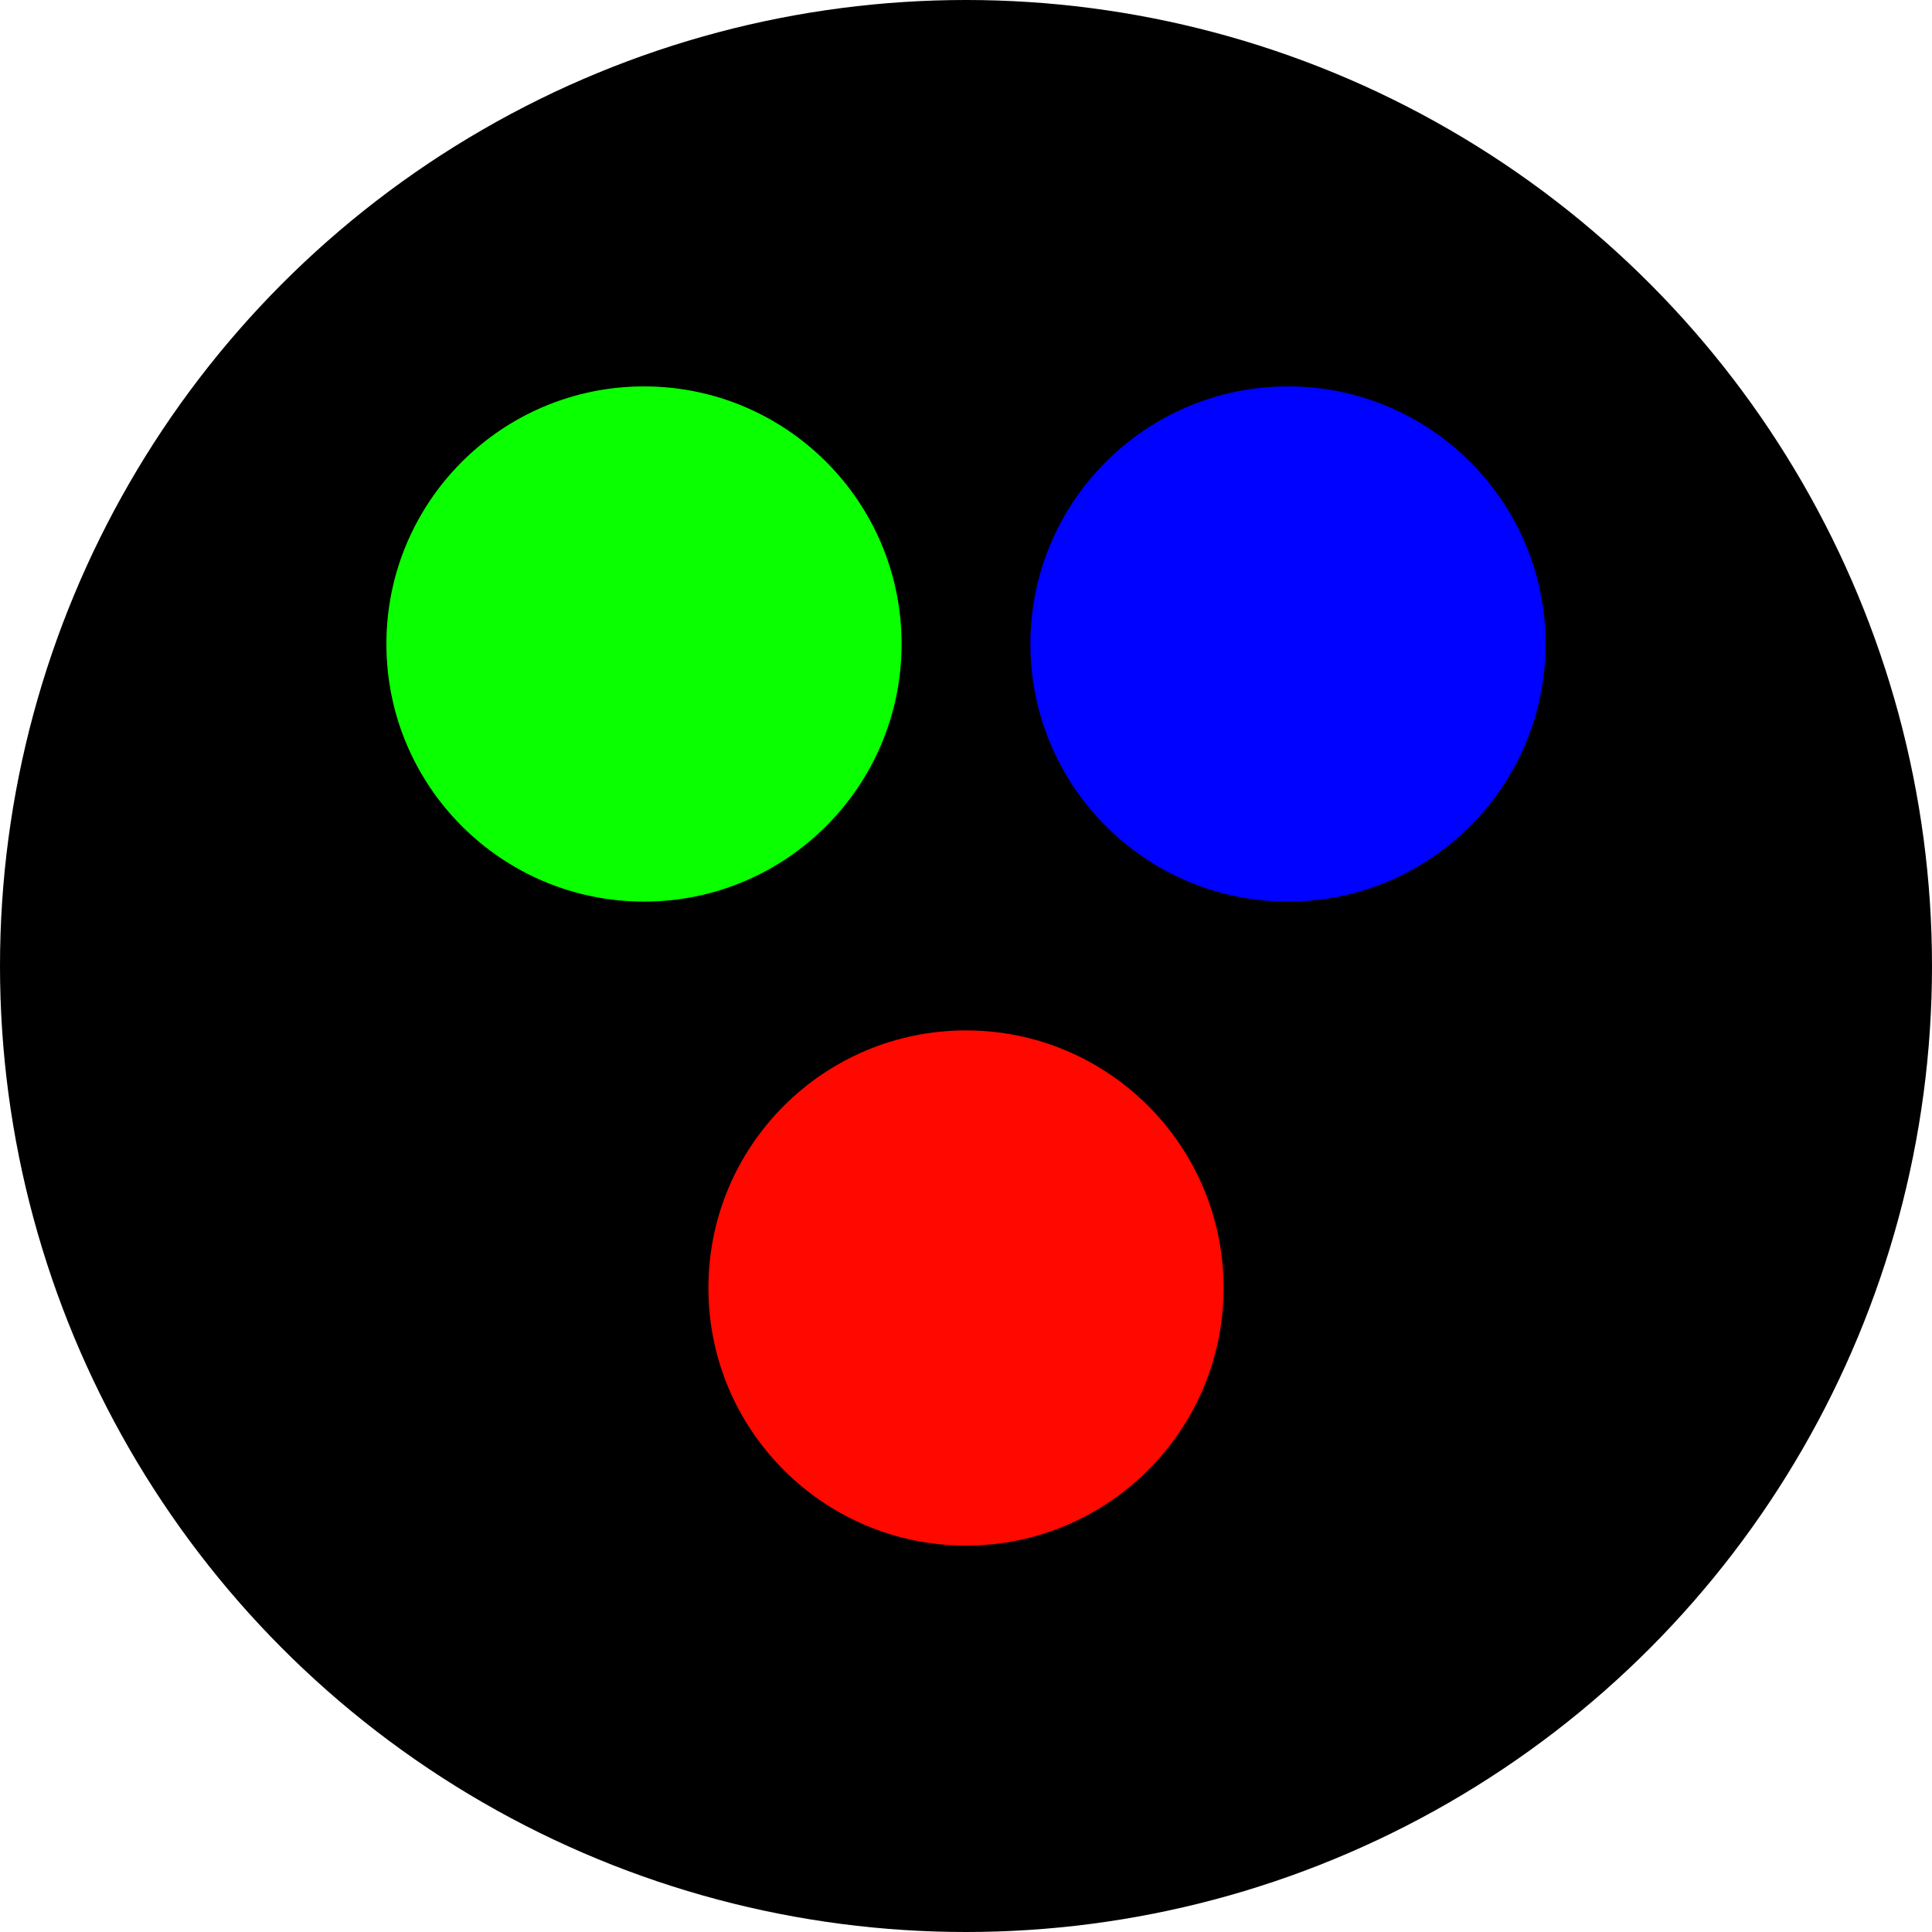 <?xml version="1.0" encoding="UTF-8" standalone="no"?>
<svg
   width="300"
   height="300"
   viewBox="0 0 300 300"
   version="1.1"
   id="svg10"
   sodipodi:docname="gameArena-1675534740061.svg"
   inkscape:version="1.1.1 (3bf5ae0d25, 2021-09-20)"
   inkscape:export-filename="C:\Users\EricG\Downloads\gameArena.png"
   inkscape:export-xdpi="217.558"
   inkscape:export-ydpi="217.558"
   xmlns:inkscape="http://www.inkscape.org/namespaces/inkscape"
   xmlns:sodipodi="http://sodipodi.sourceforge.net/DTD/sodipodi-0.dtd"
   xmlns="http://www.w3.org/2000/svg"
   xmlns:svg="http://www.w3.org/2000/svg">
  <defs
     id="defs14" />
  <sodipodi:namedview
     id="namedview12"
     pagecolor="#505050"
     bordercolor="#ffffff"
     borderopacity="1"
     inkscape:pageshadow="0"
     inkscape:pageopacity="0"
     inkscape:pagecheckerboard="1"
     showgrid="false"
     inkscape:zoom="1.2416667"
     inkscape:cx="87.382548"
     inkscape:cy="147.78523"
     inkscape:window-width="1920"
     inkscape:window-height="1027"
     inkscape:window-x="-8"
     inkscape:window-y="-8"
     inkscape:window-maximized="1"
     inkscape:current-layer="svg10" />
  <circle
     cx="150"
     cy="150"
     r="150"
     fill="92E3A9"
     id="circle2" />
  <circle
     cx="100"
     cy="100"
     r="40"
     fill="white"
     id="circle4"
     style="fill:#0aff00;fill-opacity:1" />
  <circle
     cx="200"
     cy="100"
     r="40"
     fill="white"
     id="circle6"
     style="fill:#0002ff;fill-opacity:1" />
  <circle
     cx="150"
     cy="200"
     r="40"
     fill="white"
     id="circle8"
     style="fill:#ff0800;fill-opacity:1" />
</svg>
